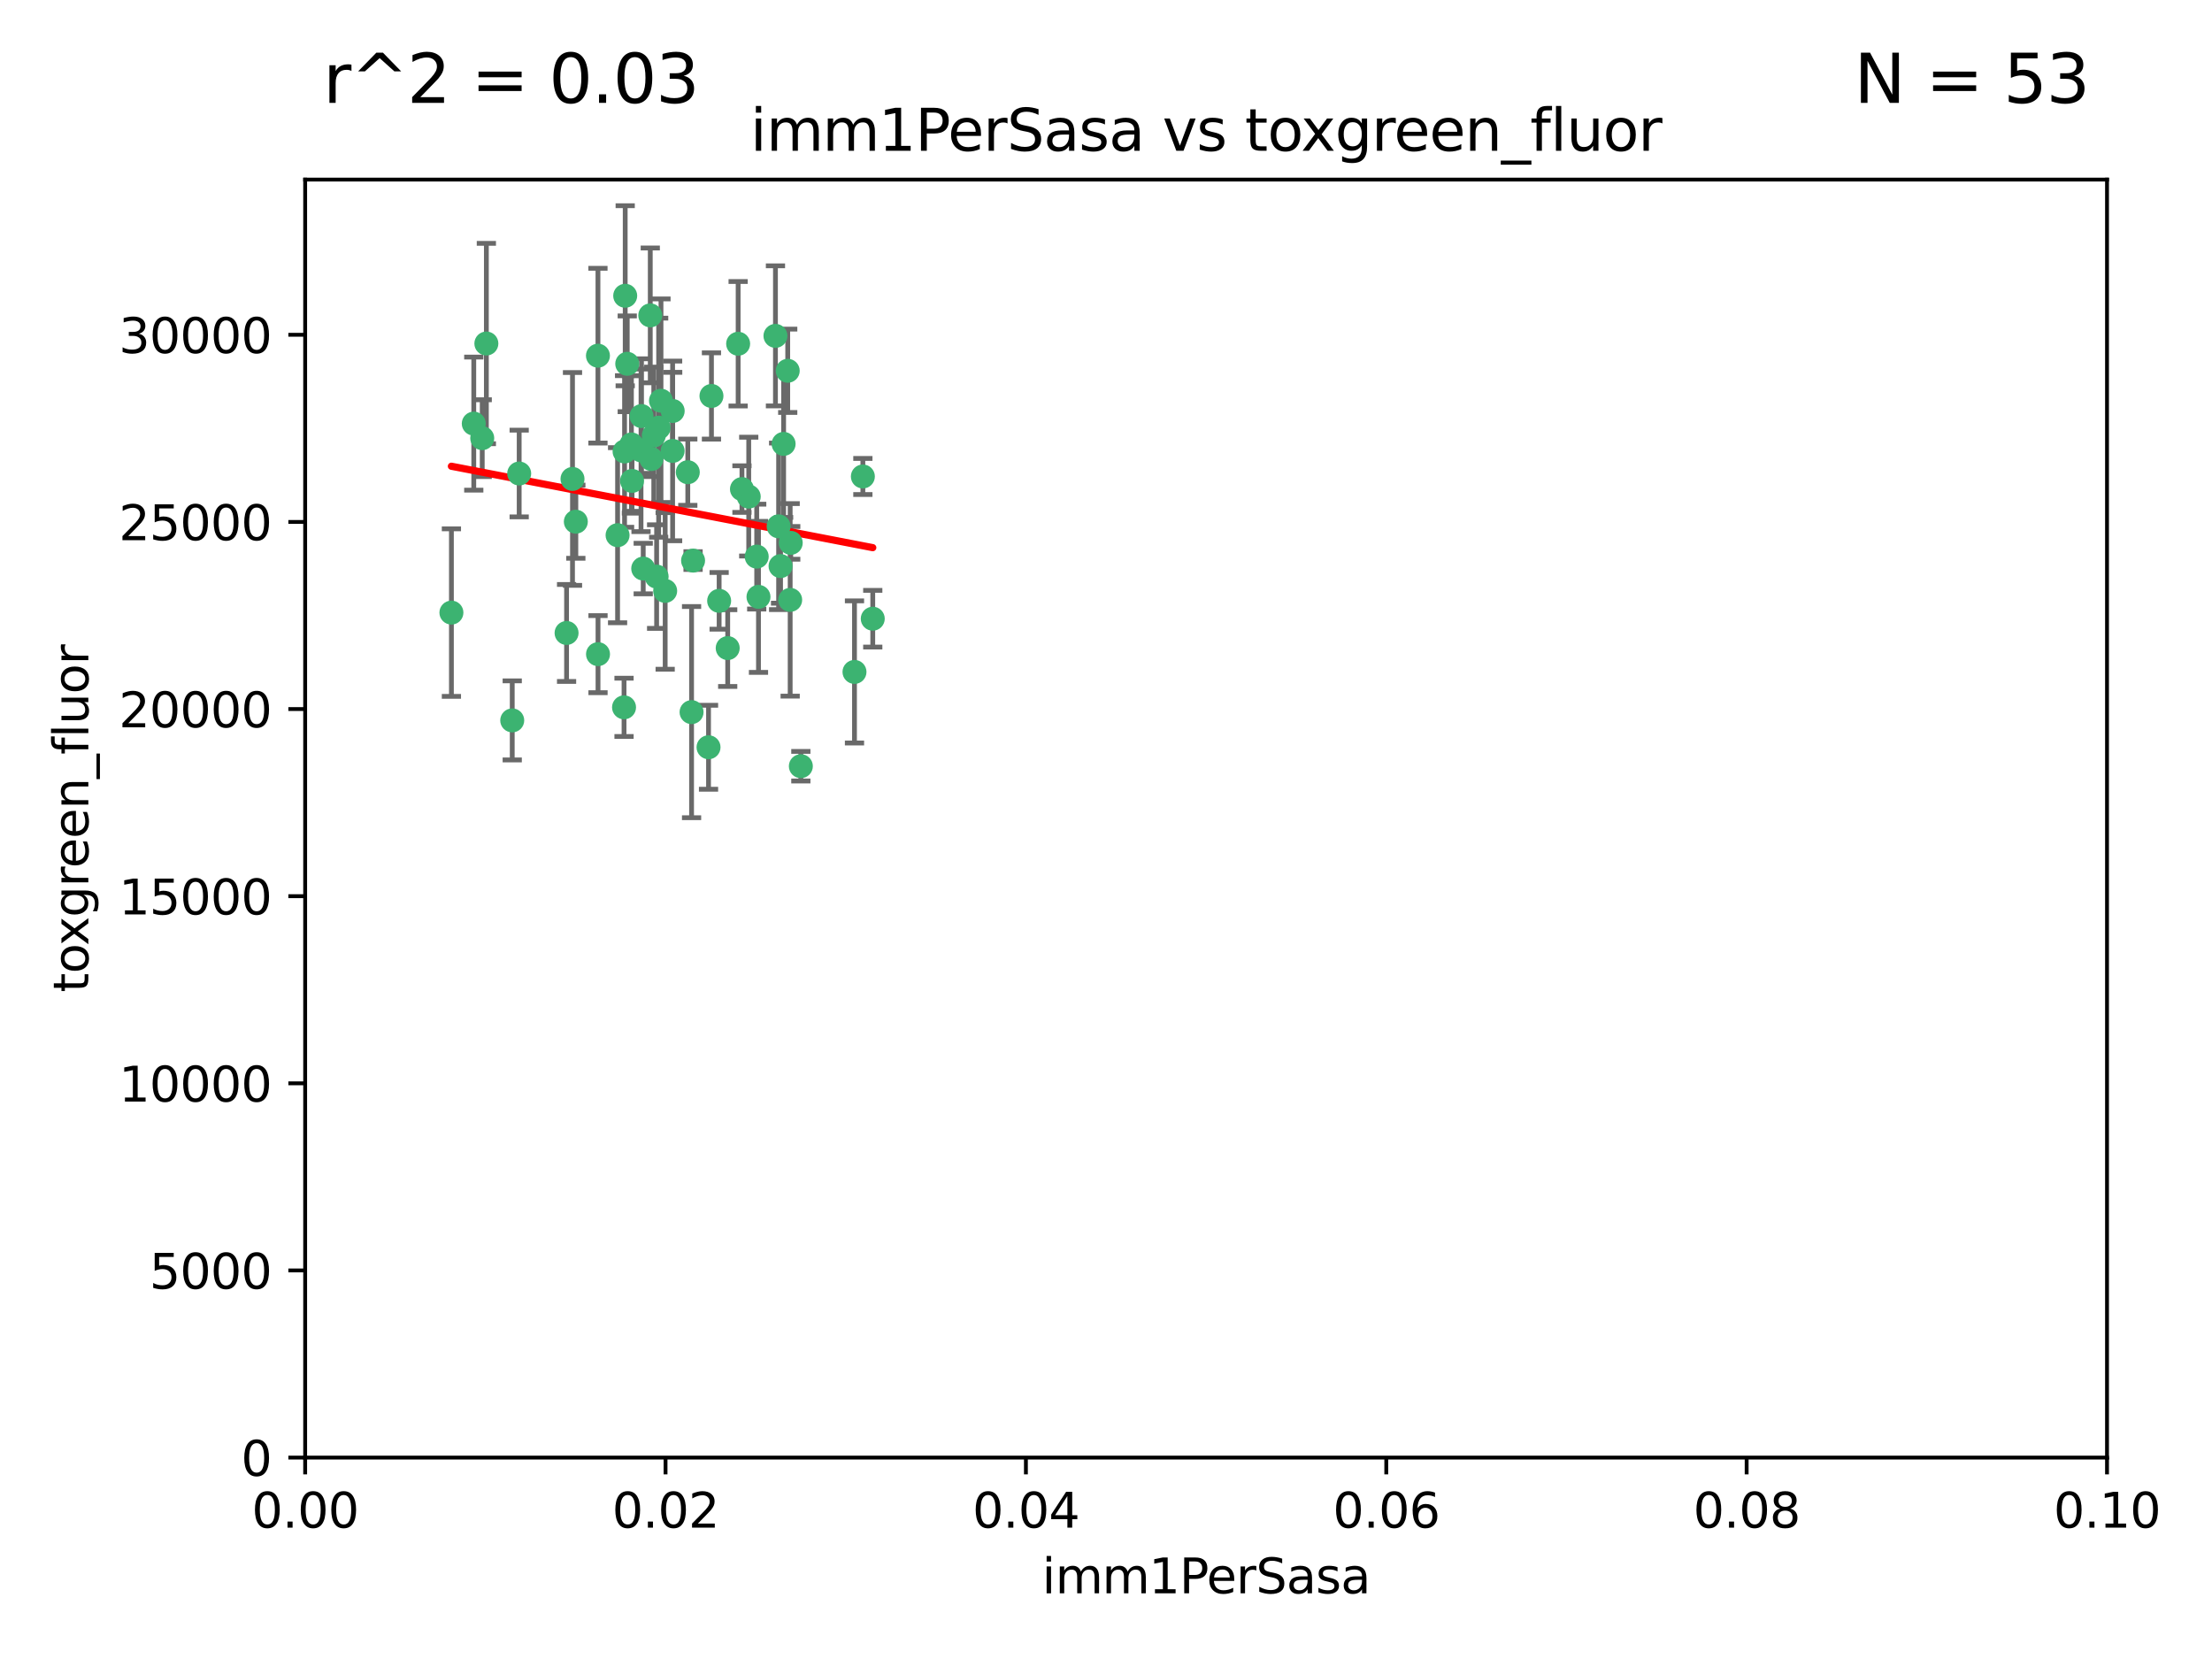 <?xml version="1.0" encoding="utf-8" standalone="no"?>
<!DOCTYPE svg PUBLIC "-//W3C//DTD SVG 1.1//EN"
  "http://www.w3.org/Graphics/SVG/1.1/DTD/svg11.dtd">
<svg xmlns:xlink="http://www.w3.org/1999/xlink" width="460.8pt" height="345.6pt" viewBox="0 0 460.8 345.6" xmlns="http://www.w3.org/2000/svg" version="1.1">
 <defs>
  <style type="text/css">*{stroke-linejoin: round; stroke-linecap: butt}</style>
 </defs>
 <g id="figure_1">
  <g id="patch_1">
   <path d="M 0 345.6 
L 460.8 345.6 
L 460.8 0 
L 0 0 
z
" style="fill: #ffffff"/>
  </g>
  <g id="axes_1">
   <g id="patch_2">
    <path d="M 63.571 303.64 
L 438.93 303.64 
L 438.93 37.411 
L 63.571 37.411 
z
" style="fill: #ffffff"/>
   </g>
   <g id="PathCollection_1">
    <defs>
     <path id="mfa2fec6654" d="M 0 1.118 
C 0.297 1.118 0.581 1 0.791 0.791 
C 1 0.581 1.118 0.297 1.118 0 
C 1.118 -0.297 1 -0.581 0.791 -0.791 
C 0.581 -1 0.297 -1.118 0 -1.118 
C -0.297 -1.118 -0.581 -1 -0.791 -0.791 
C -1 -0.581 -1.118 -0.297 -1.118 0 
C -1.118 0.297 -1 0.581 -0.791 0.791 
C -0.581 1 -0.297 1.118 0 1.118 
z
" style="stroke: #3cb371"/>
    </defs>
    <g clip-path="url(#p6f279fcb5f)">
     <use xlink:href="#mfa2fec6654" x="101.319" y="71.562" style="fill: #3cb371; stroke: #3cb371"/>
     <use xlink:href="#mfa2fec6654" x="108.155" y="98.642" style="fill: #3cb371; stroke: #3cb371"/>
     <use xlink:href="#mfa2fec6654" x="100.458" y="91.274" style="fill: #3cb371; stroke: #3cb371"/>
     <use xlink:href="#mfa2fec6654" x="98.695" y="88.246" style="fill: #3cb371; stroke: #3cb371"/>
     <use xlink:href="#mfa2fec6654" x="148.21" y="82.485" style="fill: #3cb371; stroke: #3cb371"/>
     <use xlink:href="#mfa2fec6654" x="137.211" y="89.097" style="fill: #3cb371; stroke: #3cb371"/>
     <use xlink:href="#mfa2fec6654" x="119.957" y="108.676" style="fill: #3cb371; stroke: #3cb371"/>
     <use xlink:href="#mfa2fec6654" x="130.666" y="75.786" style="fill: #3cb371; stroke: #3cb371"/>
     <use xlink:href="#mfa2fec6654" x="130.11" y="94.046" style="fill: #3cb371; stroke: #3cb371"/>
     <use xlink:href="#mfa2fec6654" x="164.607" y="124.965" style="fill: #3cb371; stroke: #3cb371"/>
     <use xlink:href="#mfa2fec6654" x="140.118" y="93.933" style="fill: #3cb371; stroke: #3cb371"/>
     <use xlink:href="#mfa2fec6654" x="157.637" y="115.953" style="fill: #3cb371; stroke: #3cb371"/>
     <use xlink:href="#mfa2fec6654" x="162.201" y="109.646" style="fill: #3cb371; stroke: #3cb371"/>
     <use xlink:href="#mfa2fec6654" x="155.975" y="103.453" style="fill: #3cb371; stroke: #3cb371"/>
     <use xlink:href="#mfa2fec6654" x="135.464" y="65.701" style="fill: #3cb371; stroke: #3cb371"/>
     <use xlink:href="#mfa2fec6654" x="138.568" y="123.098" style="fill: #3cb371; stroke: #3cb371"/>
     <use xlink:href="#mfa2fec6654" x="164.725" y="113.087" style="fill: #3cb371; stroke: #3cb371"/>
     <use xlink:href="#mfa2fec6654" x="124.564" y="74.096" style="fill: #3cb371; stroke: #3cb371"/>
     <use xlink:href="#mfa2fec6654" x="118.027" y="131.86" style="fill: #3cb371; stroke: #3cb371"/>
     <use xlink:href="#mfa2fec6654" x="133.537" y="93.812" style="fill: #3cb371; stroke: #3cb371"/>
     <use xlink:href="#mfa2fec6654" x="144.066" y="148.348" style="fill: #3cb371; stroke: #3cb371"/>
     <use xlink:href="#mfa2fec6654" x="136.786" y="120.112" style="fill: #3cb371; stroke: #3cb371"/>
     <use xlink:href="#mfa2fec6654" x="137.695" y="83.475" style="fill: #3cb371; stroke: #3cb371"/>
     <use xlink:href="#mfa2fec6654" x="128.653" y="111.491" style="fill: #3cb371; stroke: #3cb371"/>
     <use xlink:href="#mfa2fec6654" x="131.665" y="100.184" style="fill: #3cb371; stroke: #3cb371"/>
     <use xlink:href="#mfa2fec6654" x="135.696" y="95.627" style="fill: #3cb371; stroke: #3cb371"/>
     <use xlink:href="#mfa2fec6654" x="133.995" y="118.44" style="fill: #3cb371; stroke: #3cb371"/>
     <use xlink:href="#mfa2fec6654" x="144.38" y="116.779" style="fill: #3cb371; stroke: #3cb371"/>
     <use xlink:href="#mfa2fec6654" x="181.811" y="128.887" style="fill: #3cb371; stroke: #3cb371"/>
     <use xlink:href="#mfa2fec6654" x="106.707" y="150.071" style="fill: #3cb371; stroke: #3cb371"/>
     <use xlink:href="#mfa2fec6654" x="143.28" y="98.37" style="fill: #3cb371; stroke: #3cb371"/>
     <use xlink:href="#mfa2fec6654" x="131.536" y="92.588" style="fill: #3cb371; stroke: #3cb371"/>
     <use xlink:href="#mfa2fec6654" x="179.751" y="99.258" style="fill: #3cb371; stroke: #3cb371"/>
     <use xlink:href="#mfa2fec6654" x="136.196" y="90.728" style="fill: #3cb371; stroke: #3cb371"/>
     <use xlink:href="#mfa2fec6654" x="140.132" y="85.613" style="fill: #3cb371; stroke: #3cb371"/>
     <use xlink:href="#mfa2fec6654" x="154.563" y="101.886" style="fill: #3cb371; stroke: #3cb371"/>
     <use xlink:href="#mfa2fec6654" x="158.007" y="124.337" style="fill: #3cb371; stroke: #3cb371"/>
     <use xlink:href="#mfa2fec6654" x="153.769" y="71.61" style="fill: #3cb371; stroke: #3cb371"/>
     <use xlink:href="#mfa2fec6654" x="149.81" y="125.166" style="fill: #3cb371; stroke: #3cb371"/>
     <use xlink:href="#mfa2fec6654" x="151.594" y="135.009" style="fill: #3cb371; stroke: #3cb371"/>
     <use xlink:href="#mfa2fec6654" x="147.6" y="155.667" style="fill: #3cb371; stroke: #3cb371"/>
     <use xlink:href="#mfa2fec6654" x="178.006" y="139.974" style="fill: #3cb371; stroke: #3cb371"/>
     <use xlink:href="#mfa2fec6654" x="161.542" y="69.968" style="fill: #3cb371; stroke: #3cb371"/>
     <use xlink:href="#mfa2fec6654" x="133.632" y="86.674" style="fill: #3cb371; stroke: #3cb371"/>
     <use xlink:href="#mfa2fec6654" x="129.998" y="147.35" style="fill: #3cb371; stroke: #3cb371"/>
     <use xlink:href="#mfa2fec6654" x="130.241" y="61.614" style="fill: #3cb371; stroke: #3cb371"/>
     <use xlink:href="#mfa2fec6654" x="163.241" y="92.47" style="fill: #3cb371; stroke: #3cb371"/>
     <use xlink:href="#mfa2fec6654" x="119.263" y="99.771" style="fill: #3cb371; stroke: #3cb371"/>
     <use xlink:href="#mfa2fec6654" x="164.097" y="77.242" style="fill: #3cb371; stroke: #3cb371"/>
     <use xlink:href="#mfa2fec6654" x="166.831" y="159.611" style="fill: #3cb371; stroke: #3cb371"/>
     <use xlink:href="#mfa2fec6654" x="94.037" y="127.616" style="fill: #3cb371; stroke: #3cb371"/>
     <use xlink:href="#mfa2fec6654" x="124.578" y="136.272" style="fill: #3cb371; stroke: #3cb371"/>
     <use xlink:href="#mfa2fec6654" x="162.604" y="117.924" style="fill: #3cb371; stroke: #3cb371"/>
    </g>
   </g>
   <g id="matplotlib.axis_1">
    <g id="xtick_1">
     <g id="line2d_1">
      <defs>
       <path id="m2159641490" d="M 0 0 
L 0 3.5 
" style="stroke: #000000; stroke-width: 0.8"/>
      </defs>
      <g>
       <use xlink:href="#m2159641490" x="63.571" y="303.64" style="stroke: #000000; stroke-width: 0.8"/>
      </g>
     </g>
     <g id="text_1">
      <!-- 0.00 -->
      <g transform="translate(52.438 318.238)scale(0.1 -0.1)">
       <defs>
        <path id="DejaVuSans-30" d="M 2034 4250 
Q 1547 4250 1301 3770 
Q 1056 3291 1056 2328 
Q 1056 1369 1301 889 
Q 1547 409 2034 409 
Q 2525 409 2770 889 
Q 3016 1369 3016 2328 
Q 3016 3291 2770 3770 
Q 2525 4250 2034 4250 
z
M 2034 4750 
Q 2819 4750 3233 4129 
Q 3647 3509 3647 2328 
Q 3647 1150 3233 529 
Q 2819 -91 2034 -91 
Q 1250 -91 836 529 
Q 422 1150 422 2328 
Q 422 3509 836 4129 
Q 1250 4750 2034 4750 
z
" transform="scale(0.016)"/>
        <path id="DejaVuSans-2e" d="M 684 794 
L 1344 794 
L 1344 0 
L 684 0 
L 684 794 
z
" transform="scale(0.016)"/>
       </defs>
       <use xlink:href="#DejaVuSans-30"/>
       <use xlink:href="#DejaVuSans-2e" x="63.623"/>
       <use xlink:href="#DejaVuSans-30" x="95.41"/>
       <use xlink:href="#DejaVuSans-30" x="159.033"/>
      </g>
     </g>
    </g>
    <g id="xtick_2">
     <g id="line2d_2">
      <g>
       <use xlink:href="#m2159641490" x="138.643" y="303.64" style="stroke: #000000; stroke-width: 0.8"/>
      </g>
     </g>
     <g id="text_2">
      <!-- 0.02 -->
      <g transform="translate(127.51 318.238)scale(0.1 -0.1)">
       <defs>
        <path id="DejaVuSans-32" d="M 1228 531 
L 3431 531 
L 3431 0 
L 469 0 
L 469 531 
Q 828 903 1448 1529 
Q 2069 2156 2228 2338 
Q 2531 2678 2651 2914 
Q 2772 3150 2772 3378 
Q 2772 3750 2511 3984 
Q 2250 4219 1831 4219 
Q 1534 4219 1204 4116 
Q 875 4013 500 3803 
L 500 4441 
Q 881 4594 1212 4672 
Q 1544 4750 1819 4750 
Q 2544 4750 2975 4387 
Q 3406 4025 3406 3419 
Q 3406 3131 3298 2873 
Q 3191 2616 2906 2266 
Q 2828 2175 2409 1742 
Q 1991 1309 1228 531 
z
" transform="scale(0.016)"/>
       </defs>
       <use xlink:href="#DejaVuSans-30"/>
       <use xlink:href="#DejaVuSans-2e" x="63.623"/>
       <use xlink:href="#DejaVuSans-30" x="95.41"/>
       <use xlink:href="#DejaVuSans-32" x="159.033"/>
      </g>
     </g>
    </g>
    <g id="xtick_3">
     <g id="line2d_3">
      <g>
       <use xlink:href="#m2159641490" x="213.715" y="303.64" style="stroke: #000000; stroke-width: 0.8"/>
      </g>
     </g>
     <g id="text_3">
      <!-- 0.04 -->
      <g transform="translate(202.582 318.238)scale(0.1 -0.1)">
       <defs>
        <path id="DejaVuSans-34" d="M 2419 4116 
L 825 1625 
L 2419 1625 
L 2419 4116 
z
M 2253 4666 
L 3047 4666 
L 3047 1625 
L 3713 1625 
L 3713 1100 
L 3047 1100 
L 3047 0 
L 2419 0 
L 2419 1100 
L 313 1100 
L 313 1709 
L 2253 4666 
z
" transform="scale(0.016)"/>
       </defs>
       <use xlink:href="#DejaVuSans-30"/>
       <use xlink:href="#DejaVuSans-2e" x="63.623"/>
       <use xlink:href="#DejaVuSans-30" x="95.41"/>
       <use xlink:href="#DejaVuSans-34" x="159.033"/>
      </g>
     </g>
    </g>
    <g id="xtick_4">
     <g id="line2d_4">
      <g>
       <use xlink:href="#m2159641490" x="288.786" y="303.64" style="stroke: #000000; stroke-width: 0.8"/>
      </g>
     </g>
     <g id="text_4">
      <!-- 0.06 -->
      <g transform="translate(277.654 318.238)scale(0.1 -0.1)">
       <defs>
        <path id="DejaVuSans-36" d="M 2113 2584 
Q 1688 2584 1439 2293 
Q 1191 2003 1191 1497 
Q 1191 994 1439 701 
Q 1688 409 2113 409 
Q 2538 409 2786 701 
Q 3034 994 3034 1497 
Q 3034 2003 2786 2293 
Q 2538 2584 2113 2584 
z
M 3366 4563 
L 3366 3988 
Q 3128 4100 2886 4159 
Q 2644 4219 2406 4219 
Q 1781 4219 1451 3797 
Q 1122 3375 1075 2522 
Q 1259 2794 1537 2939 
Q 1816 3084 2150 3084 
Q 2853 3084 3261 2657 
Q 3669 2231 3669 1497 
Q 3669 778 3244 343 
Q 2819 -91 2113 -91 
Q 1303 -91 875 529 
Q 447 1150 447 2328 
Q 447 3434 972 4092 
Q 1497 4750 2381 4750 
Q 2619 4750 2861 4703 
Q 3103 4656 3366 4563 
z
" transform="scale(0.016)"/>
       </defs>
       <use xlink:href="#DejaVuSans-30"/>
       <use xlink:href="#DejaVuSans-2e" x="63.623"/>
       <use xlink:href="#DejaVuSans-30" x="95.41"/>
       <use xlink:href="#DejaVuSans-36" x="159.033"/>
      </g>
     </g>
    </g>
    <g id="xtick_5">
     <g id="line2d_5">
      <g>
       <use xlink:href="#m2159641490" x="363.858" y="303.64" style="stroke: #000000; stroke-width: 0.8"/>
      </g>
     </g>
     <g id="text_5">
      <!-- 0.08 -->
      <g transform="translate(352.725 318.238)scale(0.1 -0.1)">
       <defs>
        <path id="DejaVuSans-38" d="M 2034 2216 
Q 1584 2216 1326 1975 
Q 1069 1734 1069 1313 
Q 1069 891 1326 650 
Q 1584 409 2034 409 
Q 2484 409 2743 651 
Q 3003 894 3003 1313 
Q 3003 1734 2745 1975 
Q 2488 2216 2034 2216 
z
M 1403 2484 
Q 997 2584 770 2862 
Q 544 3141 544 3541 
Q 544 4100 942 4425 
Q 1341 4750 2034 4750 
Q 2731 4750 3128 4425 
Q 3525 4100 3525 3541 
Q 3525 3141 3298 2862 
Q 3072 2584 2669 2484 
Q 3125 2378 3379 2068 
Q 3634 1759 3634 1313 
Q 3634 634 3220 271 
Q 2806 -91 2034 -91 
Q 1263 -91 848 271 
Q 434 634 434 1313 
Q 434 1759 690 2068 
Q 947 2378 1403 2484 
z
M 1172 3481 
Q 1172 3119 1398 2916 
Q 1625 2713 2034 2713 
Q 2441 2713 2670 2916 
Q 2900 3119 2900 3481 
Q 2900 3844 2670 4047 
Q 2441 4250 2034 4250 
Q 1625 4250 1398 4047 
Q 1172 3844 1172 3481 
z
" transform="scale(0.016)"/>
       </defs>
       <use xlink:href="#DejaVuSans-30"/>
       <use xlink:href="#DejaVuSans-2e" x="63.623"/>
       <use xlink:href="#DejaVuSans-30" x="95.41"/>
       <use xlink:href="#DejaVuSans-38" x="159.033"/>
      </g>
     </g>
    </g>
    <g id="xtick_6">
     <g id="line2d_6">
      <g>
       <use xlink:href="#m2159641490" x="438.93" y="303.64" style="stroke: #000000; stroke-width: 0.8"/>
      </g>
     </g>
     <g id="text_6">
      <!-- 0.10 -->
      <g transform="translate(427.797 318.238)scale(0.1 -0.1)">
       <defs>
        <path id="DejaVuSans-31" d="M 794 531 
L 1825 531 
L 1825 4091 
L 703 3866 
L 703 4441 
L 1819 4666 
L 2450 4666 
L 2450 531 
L 3481 531 
L 3481 0 
L 794 0 
L 794 531 
z
" transform="scale(0.016)"/>
       </defs>
       <use xlink:href="#DejaVuSans-30"/>
       <use xlink:href="#DejaVuSans-2e" x="63.623"/>
       <use xlink:href="#DejaVuSans-31" x="95.41"/>
       <use xlink:href="#DejaVuSans-30" x="159.033"/>
      </g>
     </g>
    </g>
    <g id="text_7">
     <!-- imm1PerSasa -->
     <g transform="translate(217.067 331.917)scale(0.1 -0.1)">
      <defs>
       <path id="DejaVuSans-69" d="M 603 3500 
L 1178 3500 
L 1178 0 
L 603 0 
L 603 3500 
z
M 603 4863 
L 1178 4863 
L 1178 4134 
L 603 4134 
L 603 4863 
z
" transform="scale(0.016)"/>
       <path id="DejaVuSans-6d" d="M 3328 2828 
Q 3544 3216 3844 3400 
Q 4144 3584 4550 3584 
Q 5097 3584 5394 3201 
Q 5691 2819 5691 2113 
L 5691 0 
L 5113 0 
L 5113 2094 
Q 5113 2597 4934 2840 
Q 4756 3084 4391 3084 
Q 3944 3084 3684 2787 
Q 3425 2491 3425 1978 
L 3425 0 
L 2847 0 
L 2847 2094 
Q 2847 2600 2669 2842 
Q 2491 3084 2119 3084 
Q 1678 3084 1418 2786 
Q 1159 2488 1159 1978 
L 1159 0 
L 581 0 
L 581 3500 
L 1159 3500 
L 1159 2956 
Q 1356 3278 1631 3431 
Q 1906 3584 2284 3584 
Q 2666 3584 2933 3390 
Q 3200 3197 3328 2828 
z
" transform="scale(0.016)"/>
       <path id="DejaVuSans-50" d="M 1259 4147 
L 1259 2394 
L 2053 2394 
Q 2494 2394 2734 2622 
Q 2975 2850 2975 3272 
Q 2975 3691 2734 3919 
Q 2494 4147 2053 4147 
L 1259 4147 
z
M 628 4666 
L 2053 4666 
Q 2838 4666 3239 4311 
Q 3641 3956 3641 3272 
Q 3641 2581 3239 2228 
Q 2838 1875 2053 1875 
L 1259 1875 
L 1259 0 
L 628 0 
L 628 4666 
z
" transform="scale(0.016)"/>
       <path id="DejaVuSans-65" d="M 3597 1894 
L 3597 1613 
L 953 1613 
Q 991 1019 1311 708 
Q 1631 397 2203 397 
Q 2534 397 2845 478 
Q 3156 559 3463 722 
L 3463 178 
Q 3153 47 2828 -22 
Q 2503 -91 2169 -91 
Q 1331 -91 842 396 
Q 353 884 353 1716 
Q 353 2575 817 3079 
Q 1281 3584 2069 3584 
Q 2775 3584 3186 3129 
Q 3597 2675 3597 1894 
z
M 3022 2063 
Q 3016 2534 2758 2815 
Q 2500 3097 2075 3097 
Q 1594 3097 1305 2825 
Q 1016 2553 972 2059 
L 3022 2063 
z
" transform="scale(0.016)"/>
       <path id="DejaVuSans-72" d="M 2631 2963 
Q 2534 3019 2420 3045 
Q 2306 3072 2169 3072 
Q 1681 3072 1420 2755 
Q 1159 2438 1159 1844 
L 1159 0 
L 581 0 
L 581 3500 
L 1159 3500 
L 1159 2956 
Q 1341 3275 1631 3429 
Q 1922 3584 2338 3584 
Q 2397 3584 2469 3576 
Q 2541 3569 2628 3553 
L 2631 2963 
z
" transform="scale(0.016)"/>
       <path id="DejaVuSans-53" d="M 3425 4513 
L 3425 3897 
Q 3066 4069 2747 4153 
Q 2428 4238 2131 4238 
Q 1616 4238 1336 4038 
Q 1056 3838 1056 3469 
Q 1056 3159 1242 3001 
Q 1428 2844 1947 2747 
L 2328 2669 
Q 3034 2534 3370 2195 
Q 3706 1856 3706 1288 
Q 3706 609 3251 259 
Q 2797 -91 1919 -91 
Q 1588 -91 1214 -16 
Q 841 59 441 206 
L 441 856 
Q 825 641 1194 531 
Q 1563 422 1919 422 
Q 2459 422 2753 634 
Q 3047 847 3047 1241 
Q 3047 1584 2836 1778 
Q 2625 1972 2144 2069 
L 1759 2144 
Q 1053 2284 737 2584 
Q 422 2884 422 3419 
Q 422 4038 858 4394 
Q 1294 4750 2059 4750 
Q 2388 4750 2728 4690 
Q 3069 4631 3425 4513 
z
" transform="scale(0.016)"/>
       <path id="DejaVuSans-61" d="M 2194 1759 
Q 1497 1759 1228 1600 
Q 959 1441 959 1056 
Q 959 750 1161 570 
Q 1363 391 1709 391 
Q 2188 391 2477 730 
Q 2766 1069 2766 1631 
L 2766 1759 
L 2194 1759 
z
M 3341 1997 
L 3341 0 
L 2766 0 
L 2766 531 
Q 2569 213 2275 61 
Q 1981 -91 1556 -91 
Q 1019 -91 701 211 
Q 384 513 384 1019 
Q 384 1609 779 1909 
Q 1175 2209 1959 2209 
L 2766 2209 
L 2766 2266 
Q 2766 2663 2505 2880 
Q 2244 3097 1772 3097 
Q 1472 3097 1187 3025 
Q 903 2953 641 2809 
L 641 3341 
Q 956 3463 1253 3523 
Q 1550 3584 1831 3584 
Q 2591 3584 2966 3190 
Q 3341 2797 3341 1997 
z
" transform="scale(0.016)"/>
       <path id="DejaVuSans-73" d="M 2834 3397 
L 2834 2853 
Q 2591 2978 2328 3040 
Q 2066 3103 1784 3103 
Q 1356 3103 1142 2972 
Q 928 2841 928 2578 
Q 928 2378 1081 2264 
Q 1234 2150 1697 2047 
L 1894 2003 
Q 2506 1872 2764 1633 
Q 3022 1394 3022 966 
Q 3022 478 2636 193 
Q 2250 -91 1575 -91 
Q 1294 -91 989 -36 
Q 684 19 347 128 
L 347 722 
Q 666 556 975 473 
Q 1284 391 1588 391 
Q 1994 391 2212 530 
Q 2431 669 2431 922 
Q 2431 1156 2273 1281 
Q 2116 1406 1581 1522 
L 1381 1569 
Q 847 1681 609 1914 
Q 372 2147 372 2553 
Q 372 3047 722 3315 
Q 1072 3584 1716 3584 
Q 2034 3584 2315 3537 
Q 2597 3491 2834 3397 
z
" transform="scale(0.016)"/>
      </defs>
      <use xlink:href="#DejaVuSans-69"/>
      <use xlink:href="#DejaVuSans-6d" x="27.783"/>
      <use xlink:href="#DejaVuSans-6d" x="125.195"/>
      <use xlink:href="#DejaVuSans-31" x="222.607"/>
      <use xlink:href="#DejaVuSans-50" x="286.23"/>
      <use xlink:href="#DejaVuSans-65" x="342.908"/>
      <use xlink:href="#DejaVuSans-72" x="404.432"/>
      <use xlink:href="#DejaVuSans-53" x="445.545"/>
      <use xlink:href="#DejaVuSans-61" x="509.021"/>
      <use xlink:href="#DejaVuSans-73" x="570.301"/>
      <use xlink:href="#DejaVuSans-61" x="622.4"/>
     </g>
    </g>
   </g>
   <g id="matplotlib.axis_2">
    <g id="ytick_1">
     <g id="line2d_7">
      <defs>
       <path id="m2f0221d637" d="M 0 0 
L -3.5 0 
" style="stroke: #000000; stroke-width: 0.8"/>
      </defs>
      <g>
       <use xlink:href="#m2f0221d637" x="63.571" y="303.64" style="stroke: #000000; stroke-width: 0.8"/>
      </g>
     </g>
     <g id="text_8">
      <!-- 0 -->
      <g transform="translate(50.209 307.439)scale(0.1 -0.1)">
       <use xlink:href="#DejaVuSans-30"/>
      </g>
     </g>
    </g>
    <g id="ytick_2">
     <g id="line2d_8">
      <g>
       <use xlink:href="#m2f0221d637" x="63.571" y="264.657" style="stroke: #000000; stroke-width: 0.8"/>
      </g>
     </g>
     <g id="text_9">
      <!-- 5000 -->
      <g transform="translate(31.121 268.457)scale(0.1 -0.1)">
       <defs>
        <path id="DejaVuSans-35" d="M 691 4666 
L 3169 4666 
L 3169 4134 
L 1269 4134 
L 1269 2991 
Q 1406 3038 1543 3061 
Q 1681 3084 1819 3084 
Q 2600 3084 3056 2656 
Q 3513 2228 3513 1497 
Q 3513 744 3044 326 
Q 2575 -91 1722 -91 
Q 1428 -91 1123 -41 
Q 819 9 494 109 
L 494 744 
Q 775 591 1075 516 
Q 1375 441 1709 441 
Q 2250 441 2565 725 
Q 2881 1009 2881 1497 
Q 2881 1984 2565 2268 
Q 2250 2553 1709 2553 
Q 1456 2553 1204 2497 
Q 953 2441 691 2322 
L 691 4666 
z
" transform="scale(0.016)"/>
       </defs>
       <use xlink:href="#DejaVuSans-35"/>
       <use xlink:href="#DejaVuSans-30" x="63.623"/>
       <use xlink:href="#DejaVuSans-30" x="127.246"/>
       <use xlink:href="#DejaVuSans-30" x="190.869"/>
      </g>
     </g>
    </g>
    <g id="ytick_3">
     <g id="line2d_9">
      <g>
       <use xlink:href="#m2f0221d637" x="63.571" y="225.675" style="stroke: #000000; stroke-width: 0.8"/>
      </g>
     </g>
     <g id="text_10">
      <!-- 10000 -->
      <g transform="translate(24.759 229.474)scale(0.1 -0.1)">
       <use xlink:href="#DejaVuSans-31"/>
       <use xlink:href="#DejaVuSans-30" x="63.623"/>
       <use xlink:href="#DejaVuSans-30" x="127.246"/>
       <use xlink:href="#DejaVuSans-30" x="190.869"/>
       <use xlink:href="#DejaVuSans-30" x="254.492"/>
      </g>
     </g>
    </g>
    <g id="ytick_4">
     <g id="line2d_10">
      <g>
       <use xlink:href="#m2f0221d637" x="63.571" y="186.692" style="stroke: #000000; stroke-width: 0.8"/>
      </g>
     </g>
     <g id="text_11">
      <!-- 15000 -->
      <g transform="translate(24.759 190.492)scale(0.1 -0.1)">
       <use xlink:href="#DejaVuSans-31"/>
       <use xlink:href="#DejaVuSans-35" x="63.623"/>
       <use xlink:href="#DejaVuSans-30" x="127.246"/>
       <use xlink:href="#DejaVuSans-30" x="190.869"/>
       <use xlink:href="#DejaVuSans-30" x="254.492"/>
      </g>
     </g>
    </g>
    <g id="ytick_5">
     <g id="line2d_11">
      <g>
       <use xlink:href="#m2f0221d637" x="63.571" y="147.71" style="stroke: #000000; stroke-width: 0.8"/>
      </g>
     </g>
     <g id="text_12">
      <!-- 20000 -->
      <g transform="translate(24.759 151.509)scale(0.1 -0.1)">
       <use xlink:href="#DejaVuSans-32"/>
       <use xlink:href="#DejaVuSans-30" x="63.623"/>
       <use xlink:href="#DejaVuSans-30" x="127.246"/>
       <use xlink:href="#DejaVuSans-30" x="190.869"/>
       <use xlink:href="#DejaVuSans-30" x="254.492"/>
      </g>
     </g>
    </g>
    <g id="ytick_6">
     <g id="line2d_12">
      <g>
       <use xlink:href="#m2f0221d637" x="63.571" y="108.727" style="stroke: #000000; stroke-width: 0.8"/>
      </g>
     </g>
     <g id="text_13">
      <!-- 25000 -->
      <g transform="translate(24.759 112.527)scale(0.1 -0.1)">
       <use xlink:href="#DejaVuSans-32"/>
       <use xlink:href="#DejaVuSans-35" x="63.623"/>
       <use xlink:href="#DejaVuSans-30" x="127.246"/>
       <use xlink:href="#DejaVuSans-30" x="190.869"/>
       <use xlink:href="#DejaVuSans-30" x="254.492"/>
      </g>
     </g>
    </g>
    <g id="ytick_7">
     <g id="line2d_13">
      <g>
       <use xlink:href="#m2f0221d637" x="63.571" y="69.745" style="stroke: #000000; stroke-width: 0.8"/>
      </g>
     </g>
     <g id="text_14">
      <!-- 30000 -->
      <g transform="translate(24.759 73.544)scale(0.1 -0.1)">
       <defs>
        <path id="DejaVuSans-33" d="M 2597 2516 
Q 3050 2419 3304 2112 
Q 3559 1806 3559 1356 
Q 3559 666 3084 287 
Q 2609 -91 1734 -91 
Q 1441 -91 1130 -33 
Q 819 25 488 141 
L 488 750 
Q 750 597 1062 519 
Q 1375 441 1716 441 
Q 2309 441 2620 675 
Q 2931 909 2931 1356 
Q 2931 1769 2642 2001 
Q 2353 2234 1838 2234 
L 1294 2234 
L 1294 2753 
L 1863 2753 
Q 2328 2753 2575 2939 
Q 2822 3125 2822 3475 
Q 2822 3834 2567 4026 
Q 2313 4219 1838 4219 
Q 1578 4219 1281 4162 
Q 984 4106 628 3988 
L 628 4550 
Q 988 4650 1302 4700 
Q 1616 4750 1894 4750 
Q 2613 4750 3031 4423 
Q 3450 4097 3450 3541 
Q 3450 3153 3228 2886 
Q 3006 2619 2597 2516 
z
" transform="scale(0.016)"/>
       </defs>
       <use xlink:href="#DejaVuSans-33"/>
       <use xlink:href="#DejaVuSans-30" x="63.623"/>
       <use xlink:href="#DejaVuSans-30" x="127.246"/>
       <use xlink:href="#DejaVuSans-30" x="190.869"/>
       <use xlink:href="#DejaVuSans-30" x="254.492"/>
      </g>
     </g>
    </g>
    <g id="text_15">
     <!-- toxgreen_fluor -->
     <g transform="translate(18.401 206.72)rotate(-90)scale(0.1 -0.1)">
      <defs>
       <path id="DejaVuSans-74" d="M 1172 4494 
L 1172 3500 
L 2356 3500 
L 2356 3053 
L 1172 3053 
L 1172 1153 
Q 1172 725 1289 603 
Q 1406 481 1766 481 
L 2356 481 
L 2356 0 
L 1766 0 
Q 1100 0 847 248 
Q 594 497 594 1153 
L 594 3053 
L 172 3053 
L 172 3500 
L 594 3500 
L 594 4494 
L 1172 4494 
z
" transform="scale(0.016)"/>
       <path id="DejaVuSans-6f" d="M 1959 3097 
Q 1497 3097 1228 2736 
Q 959 2375 959 1747 
Q 959 1119 1226 758 
Q 1494 397 1959 397 
Q 2419 397 2687 759 
Q 2956 1122 2956 1747 
Q 2956 2369 2687 2733 
Q 2419 3097 1959 3097 
z
M 1959 3584 
Q 2709 3584 3137 3096 
Q 3566 2609 3566 1747 
Q 3566 888 3137 398 
Q 2709 -91 1959 -91 
Q 1206 -91 779 398 
Q 353 888 353 1747 
Q 353 2609 779 3096 
Q 1206 3584 1959 3584 
z
" transform="scale(0.016)"/>
       <path id="DejaVuSans-78" d="M 3513 3500 
L 2247 1797 
L 3578 0 
L 2900 0 
L 1881 1375 
L 863 0 
L 184 0 
L 1544 1831 
L 300 3500 
L 978 3500 
L 1906 2253 
L 2834 3500 
L 3513 3500 
z
" transform="scale(0.016)"/>
       <path id="DejaVuSans-67" d="M 2906 1791 
Q 2906 2416 2648 2759 
Q 2391 3103 1925 3103 
Q 1463 3103 1205 2759 
Q 947 2416 947 1791 
Q 947 1169 1205 825 
Q 1463 481 1925 481 
Q 2391 481 2648 825 
Q 2906 1169 2906 1791 
z
M 3481 434 
Q 3481 -459 3084 -895 
Q 2688 -1331 1869 -1331 
Q 1566 -1331 1297 -1286 
Q 1028 -1241 775 -1147 
L 775 -588 
Q 1028 -725 1275 -790 
Q 1522 -856 1778 -856 
Q 2344 -856 2625 -561 
Q 2906 -266 2906 331 
L 2906 616 
Q 2728 306 2450 153 
Q 2172 0 1784 0 
Q 1141 0 747 490 
Q 353 981 353 1791 
Q 353 2603 747 3093 
Q 1141 3584 1784 3584 
Q 2172 3584 2450 3431 
Q 2728 3278 2906 2969 
L 2906 3500 
L 3481 3500 
L 3481 434 
z
" transform="scale(0.016)"/>
       <path id="DejaVuSans-6e" d="M 3513 2113 
L 3513 0 
L 2938 0 
L 2938 2094 
Q 2938 2591 2744 2837 
Q 2550 3084 2163 3084 
Q 1697 3084 1428 2787 
Q 1159 2491 1159 1978 
L 1159 0 
L 581 0 
L 581 3500 
L 1159 3500 
L 1159 2956 
Q 1366 3272 1645 3428 
Q 1925 3584 2291 3584 
Q 2894 3584 3203 3211 
Q 3513 2838 3513 2113 
z
" transform="scale(0.016)"/>
       <path id="DejaVuSans-5f" d="M 3263 -1063 
L 3263 -1509 
L -63 -1509 
L -63 -1063 
L 3263 -1063 
z
" transform="scale(0.016)"/>
       <path id="DejaVuSans-66" d="M 2375 4863 
L 2375 4384 
L 1825 4384 
Q 1516 4384 1395 4259 
Q 1275 4134 1275 3809 
L 1275 3500 
L 2222 3500 
L 2222 3053 
L 1275 3053 
L 1275 0 
L 697 0 
L 697 3053 
L 147 3053 
L 147 3500 
L 697 3500 
L 697 3744 
Q 697 4328 969 4595 
Q 1241 4863 1831 4863 
L 2375 4863 
z
" transform="scale(0.016)"/>
       <path id="DejaVuSans-6c" d="M 603 4863 
L 1178 4863 
L 1178 0 
L 603 0 
L 603 4863 
z
" transform="scale(0.016)"/>
       <path id="DejaVuSans-75" d="M 544 1381 
L 544 3500 
L 1119 3500 
L 1119 1403 
Q 1119 906 1312 657 
Q 1506 409 1894 409 
Q 2359 409 2629 706 
Q 2900 1003 2900 1516 
L 2900 3500 
L 3475 3500 
L 3475 0 
L 2900 0 
L 2900 538 
Q 2691 219 2414 64 
Q 2138 -91 1772 -91 
Q 1169 -91 856 284 
Q 544 659 544 1381 
z
M 1991 3584 
L 1991 3584 
z
" transform="scale(0.016)"/>
      </defs>
      <use xlink:href="#DejaVuSans-74"/>
      <use xlink:href="#DejaVuSans-6f" x="39.209"/>
      <use xlink:href="#DejaVuSans-78" x="97.266"/>
      <use xlink:href="#DejaVuSans-67" x="156.445"/>
      <use xlink:href="#DejaVuSans-72" x="219.922"/>
      <use xlink:href="#DejaVuSans-65" x="258.785"/>
      <use xlink:href="#DejaVuSans-65" x="320.309"/>
      <use xlink:href="#DejaVuSans-6e" x="381.832"/>
      <use xlink:href="#DejaVuSans-5f" x="445.211"/>
      <use xlink:href="#DejaVuSans-66" x="495.211"/>
      <use xlink:href="#DejaVuSans-6c" x="530.416"/>
      <use xlink:href="#DejaVuSans-75" x="558.199"/>
      <use xlink:href="#DejaVuSans-6f" x="621.578"/>
      <use xlink:href="#DejaVuSans-72" x="682.76"/>
     </g>
    </g>
   </g>
   <g id="LineCollection_1">
    <path d="M 101.319 92.434 
L 101.319 50.691 
" clip-path="url(#p6f279fcb5f)" style="fill: none; stroke: #696969"/>
    <path d="M 108.155 107.67 
L 108.155 89.613 
" clip-path="url(#p6f279fcb5f)" style="fill: none; stroke: #696969"/>
    <path d="M 100.458 99.274 
L 100.458 83.274 
" clip-path="url(#p6f279fcb5f)" style="fill: none; stroke: #696969"/>
    <path d="M 98.695 102.106 
L 98.695 74.386 
" clip-path="url(#p6f279fcb5f)" style="fill: none; stroke: #696969"/>
    <path d="M 148.21 91.472 
L 148.21 73.498 
" clip-path="url(#p6f279fcb5f)" style="fill: none; stroke: #696969"/>
    <path d="M 137.211 111.917 
L 137.211 66.277 
" clip-path="url(#p6f279fcb5f)" style="fill: none; stroke: #696969"/>
    <path d="M 119.957 116.296 
L 119.957 101.057 
" clip-path="url(#p6f279fcb5f)" style="fill: none; stroke: #696969"/>
    <path d="M 130.666 85.756 
L 130.666 65.815 
" clip-path="url(#p6f279fcb5f)" style="fill: none; stroke: #696969"/>
    <path d="M 130.11 109.836 
L 130.11 78.257 
" clip-path="url(#p6f279fcb5f)" style="fill: none; stroke: #696969"/>
    <path d="M 164.607 145.018 
L 164.607 104.912 
" clip-path="url(#p6f279fcb5f)" style="fill: none; stroke: #696969"/>
    <path d="M 140.118 112.649 
L 140.118 75.218 
" clip-path="url(#p6f279fcb5f)" style="fill: none; stroke: #696969"/>
    <path d="M 157.637 126.872 
L 157.637 105.035 
" clip-path="url(#p6f279fcb5f)" style="fill: none; stroke: #696969"/>
    <path d="M 162.201 126.988 
L 162.201 92.305 
" clip-path="url(#p6f279fcb5f)" style="fill: none; stroke: #696969"/>
    <path d="M 155.975 115.826 
L 155.975 91.08 
" clip-path="url(#p6f279fcb5f)" style="fill: none; stroke: #696969"/>
    <path d="M 135.464 79.742 
L 135.464 51.66 
" clip-path="url(#p6f279fcb5f)" style="fill: none; stroke: #696969"/>
    <path d="M 138.568 139.415 
L 138.568 106.782 
" clip-path="url(#p6f279fcb5f)" style="fill: none; stroke: #696969"/>
    <path d="M 164.725 116.499 
L 164.725 109.675 
" clip-path="url(#p6f279fcb5f)" style="fill: none; stroke: #696969"/>
    <path d="M 124.564 92.297 
L 124.564 55.894 
" clip-path="url(#p6f279fcb5f)" style="fill: none; stroke: #696969"/>
    <path d="M 118.027 141.961 
L 118.027 121.758 
" clip-path="url(#p6f279fcb5f)" style="fill: none; stroke: #696969"/>
    <path d="M 133.537 110.745 
L 133.537 76.878 
" clip-path="url(#p6f279fcb5f)" style="fill: none; stroke: #696969"/>
    <path d="M 144.066 170.344 
L 144.066 126.351 
" clip-path="url(#p6f279fcb5f)" style="fill: none; stroke: #696969"/>
    <path d="M 136.786 130.905 
L 136.786 109.318 
" clip-path="url(#p6f279fcb5f)" style="fill: none; stroke: #696969"/>
    <path d="M 137.695 104.677 
L 137.695 62.273 
" clip-path="url(#p6f279fcb5f)" style="fill: none; stroke: #696969"/>
    <path d="M 128.653 129.731 
L 128.653 93.252 
" clip-path="url(#p6f279fcb5f)" style="fill: none; stroke: #696969"/>
    <path d="M 131.665 106.525 
L 131.665 93.844 
" clip-path="url(#p6f279fcb5f)" style="fill: none; stroke: #696969"/>
    <path d="M 135.696 99.275 
L 135.696 91.979 
" clip-path="url(#p6f279fcb5f)" style="fill: none; stroke: #696969"/>
    <path d="M 133.995 123.705 
L 133.995 113.176 
" clip-path="url(#p6f279fcb5f)" style="fill: none; stroke: #696969"/>
    <path d="M 144.38 118.632 
L 144.38 114.926 
" clip-path="url(#p6f279fcb5f)" style="fill: none; stroke: #696969"/>
    <path d="M 181.811 134.795 
L 181.811 122.98 
" clip-path="url(#p6f279fcb5f)" style="fill: none; stroke: #696969"/>
    <path d="M 106.707 158.308 
L 106.707 141.834 
" clip-path="url(#p6f279fcb5f)" style="fill: none; stroke: #696969"/>
    <path d="M 143.28 105.271 
L 143.28 91.469 
" clip-path="url(#p6f279fcb5f)" style="fill: none; stroke: #696969"/>
    <path d="M 131.536 106.902 
L 131.536 78.274 
" clip-path="url(#p6f279fcb5f)" style="fill: none; stroke: #696969"/>
    <path d="M 179.751 103.014 
L 179.751 95.503 
" clip-path="url(#p6f279fcb5f)" style="fill: none; stroke: #696969"/>
    <path d="M 136.196 104.986 
L 136.196 76.471 
" clip-path="url(#p6f279fcb5f)" style="fill: none; stroke: #696969"/>
    <path d="M 140.132 93.665 
L 140.132 77.561 
" clip-path="url(#p6f279fcb5f)" style="fill: none; stroke: #696969"/>
    <path d="M 154.563 106.741 
L 154.563 97.032 
" clip-path="url(#p6f279fcb5f)" style="fill: none; stroke: #696969"/>
    <path d="M 158.007 140.07 
L 158.007 108.604 
" clip-path="url(#p6f279fcb5f)" style="fill: none; stroke: #696969"/>
    <path d="M 153.769 84.576 
L 153.769 58.645 
" clip-path="url(#p6f279fcb5f)" style="fill: none; stroke: #696969"/>
    <path d="M 149.81 131.074 
L 149.81 119.258 
" clip-path="url(#p6f279fcb5f)" style="fill: none; stroke: #696969"/>
    <path d="M 151.594 142.998 
L 151.594 127.019 
" clip-path="url(#p6f279fcb5f)" style="fill: none; stroke: #696969"/>
    <path d="M 147.6 164.412 
L 147.6 146.922 
" clip-path="url(#p6f279fcb5f)" style="fill: none; stroke: #696969"/>
    <path d="M 178.006 154.78 
L 178.006 125.169 
" clip-path="url(#p6f279fcb5f)" style="fill: none; stroke: #696969"/>
    <path d="M 161.542 84.559 
L 161.542 55.377 
" clip-path="url(#p6f279fcb5f)" style="fill: none; stroke: #696969"/>
    <path d="M 133.632 98.61 
L 133.632 74.738 
" clip-path="url(#p6f279fcb5f)" style="fill: none; stroke: #696969"/>
    <path d="M 129.998 153.421 
L 129.998 141.28 
" clip-path="url(#p6f279fcb5f)" style="fill: none; stroke: #696969"/>
    <path d="M 130.241 80.373 
L 130.241 42.855 
" clip-path="url(#p6f279fcb5f)" style="fill: none; stroke: #696969"/>
    <path d="M 163.241 107.782 
L 163.241 77.157 
" clip-path="url(#p6f279fcb5f)" style="fill: none; stroke: #696969"/>
    <path d="M 119.263 121.938 
L 119.263 77.604 
" clip-path="url(#p6f279fcb5f)" style="fill: none; stroke: #696969"/>
    <path d="M 164.097 85.92 
L 164.097 68.563 
" clip-path="url(#p6f279fcb5f)" style="fill: none; stroke: #696969"/>
    <path d="M 166.831 162.693 
L 166.831 156.529 
" clip-path="url(#p6f279fcb5f)" style="fill: none; stroke: #696969"/>
    <path d="M 94.037 145.069 
L 94.037 110.164 
" clip-path="url(#p6f279fcb5f)" style="fill: none; stroke: #696969"/>
    <path d="M 124.578 144.297 
L 124.578 128.247 
" clip-path="url(#p6f279fcb5f)" style="fill: none; stroke: #696969"/>
    <path d="M 162.604 125.655 
L 162.604 110.192 
" clip-path="url(#p6f279fcb5f)" style="fill: none; stroke: #696969"/>
   </g>
   <g id="line2d_14">
    <defs>
     <path id="mb90c261228" d="M 2 0 
L -2 -0 
" style="stroke: #696969"/>
    </defs>
    <g clip-path="url(#p6f279fcb5f)">
     <use xlink:href="#mb90c261228" x="101.319" y="92.434" style="fill: #696969; stroke: #696969"/>
     <use xlink:href="#mb90c261228" x="108.155" y="107.67" style="fill: #696969; stroke: #696969"/>
     <use xlink:href="#mb90c261228" x="100.458" y="99.274" style="fill: #696969; stroke: #696969"/>
     <use xlink:href="#mb90c261228" x="98.695" y="102.106" style="fill: #696969; stroke: #696969"/>
     <use xlink:href="#mb90c261228" x="148.21" y="91.472" style="fill: #696969; stroke: #696969"/>
     <use xlink:href="#mb90c261228" x="137.211" y="111.917" style="fill: #696969; stroke: #696969"/>
     <use xlink:href="#mb90c261228" x="119.957" y="116.296" style="fill: #696969; stroke: #696969"/>
     <use xlink:href="#mb90c261228" x="130.666" y="85.756" style="fill: #696969; stroke: #696969"/>
     <use xlink:href="#mb90c261228" x="130.11" y="109.836" style="fill: #696969; stroke: #696969"/>
     <use xlink:href="#mb90c261228" x="164.607" y="145.018" style="fill: #696969; stroke: #696969"/>
     <use xlink:href="#mb90c261228" x="140.118" y="112.649" style="fill: #696969; stroke: #696969"/>
     <use xlink:href="#mb90c261228" x="157.637" y="126.872" style="fill: #696969; stroke: #696969"/>
     <use xlink:href="#mb90c261228" x="162.201" y="126.988" style="fill: #696969; stroke: #696969"/>
     <use xlink:href="#mb90c261228" x="155.975" y="115.826" style="fill: #696969; stroke: #696969"/>
     <use xlink:href="#mb90c261228" x="135.464" y="79.742" style="fill: #696969; stroke: #696969"/>
     <use xlink:href="#mb90c261228" x="138.568" y="139.415" style="fill: #696969; stroke: #696969"/>
     <use xlink:href="#mb90c261228" x="164.725" y="116.499" style="fill: #696969; stroke: #696969"/>
     <use xlink:href="#mb90c261228" x="124.564" y="92.297" style="fill: #696969; stroke: #696969"/>
     <use xlink:href="#mb90c261228" x="118.027" y="141.961" style="fill: #696969; stroke: #696969"/>
     <use xlink:href="#mb90c261228" x="133.537" y="110.745" style="fill: #696969; stroke: #696969"/>
     <use xlink:href="#mb90c261228" x="144.066" y="170.344" style="fill: #696969; stroke: #696969"/>
     <use xlink:href="#mb90c261228" x="136.786" y="130.905" style="fill: #696969; stroke: #696969"/>
     <use xlink:href="#mb90c261228" x="137.695" y="104.677" style="fill: #696969; stroke: #696969"/>
     <use xlink:href="#mb90c261228" x="128.653" y="129.731" style="fill: #696969; stroke: #696969"/>
     <use xlink:href="#mb90c261228" x="131.665" y="106.525" style="fill: #696969; stroke: #696969"/>
     <use xlink:href="#mb90c261228" x="135.696" y="99.275" style="fill: #696969; stroke: #696969"/>
     <use xlink:href="#mb90c261228" x="133.995" y="123.705" style="fill: #696969; stroke: #696969"/>
     <use xlink:href="#mb90c261228" x="144.38" y="118.632" style="fill: #696969; stroke: #696969"/>
     <use xlink:href="#mb90c261228" x="181.811" y="134.795" style="fill: #696969; stroke: #696969"/>
     <use xlink:href="#mb90c261228" x="106.707" y="158.308" style="fill: #696969; stroke: #696969"/>
     <use xlink:href="#mb90c261228" x="143.28" y="105.271" style="fill: #696969; stroke: #696969"/>
     <use xlink:href="#mb90c261228" x="131.536" y="106.902" style="fill: #696969; stroke: #696969"/>
     <use xlink:href="#mb90c261228" x="179.751" y="103.014" style="fill: #696969; stroke: #696969"/>
     <use xlink:href="#mb90c261228" x="136.196" y="104.986" style="fill: #696969; stroke: #696969"/>
     <use xlink:href="#mb90c261228" x="140.132" y="93.665" style="fill: #696969; stroke: #696969"/>
     <use xlink:href="#mb90c261228" x="154.563" y="106.741" style="fill: #696969; stroke: #696969"/>
     <use xlink:href="#mb90c261228" x="158.007" y="140.07" style="fill: #696969; stroke: #696969"/>
     <use xlink:href="#mb90c261228" x="153.769" y="84.576" style="fill: #696969; stroke: #696969"/>
     <use xlink:href="#mb90c261228" x="149.81" y="131.074" style="fill: #696969; stroke: #696969"/>
     <use xlink:href="#mb90c261228" x="151.594" y="142.998" style="fill: #696969; stroke: #696969"/>
     <use xlink:href="#mb90c261228" x="147.6" y="164.412" style="fill: #696969; stroke: #696969"/>
     <use xlink:href="#mb90c261228" x="178.006" y="154.78" style="fill: #696969; stroke: #696969"/>
     <use xlink:href="#mb90c261228" x="161.542" y="84.559" style="fill: #696969; stroke: #696969"/>
     <use xlink:href="#mb90c261228" x="133.632" y="98.61" style="fill: #696969; stroke: #696969"/>
     <use xlink:href="#mb90c261228" x="129.998" y="153.421" style="fill: #696969; stroke: #696969"/>
     <use xlink:href="#mb90c261228" x="130.241" y="80.373" style="fill: #696969; stroke: #696969"/>
     <use xlink:href="#mb90c261228" x="163.241" y="107.782" style="fill: #696969; stroke: #696969"/>
     <use xlink:href="#mb90c261228" x="119.263" y="121.938" style="fill: #696969; stroke: #696969"/>
     <use xlink:href="#mb90c261228" x="164.097" y="85.92" style="fill: #696969; stroke: #696969"/>
     <use xlink:href="#mb90c261228" x="166.831" y="162.693" style="fill: #696969; stroke: #696969"/>
     <use xlink:href="#mb90c261228" x="94.037" y="145.069" style="fill: #696969; stroke: #696969"/>
     <use xlink:href="#mb90c261228" x="124.578" y="144.297" style="fill: #696969; stroke: #696969"/>
     <use xlink:href="#mb90c261228" x="162.604" y="125.655" style="fill: #696969; stroke: #696969"/>
    </g>
   </g>
   <g id="line2d_15">
    <g clip-path="url(#p6f279fcb5f)">
     <use xlink:href="#mb90c261228" x="101.319" y="50.691" style="fill: #696969; stroke: #696969"/>
     <use xlink:href="#mb90c261228" x="108.155" y="89.613" style="fill: #696969; stroke: #696969"/>
     <use xlink:href="#mb90c261228" x="100.458" y="83.274" style="fill: #696969; stroke: #696969"/>
     <use xlink:href="#mb90c261228" x="98.695" y="74.386" style="fill: #696969; stroke: #696969"/>
     <use xlink:href="#mb90c261228" x="148.21" y="73.498" style="fill: #696969; stroke: #696969"/>
     <use xlink:href="#mb90c261228" x="137.211" y="66.277" style="fill: #696969; stroke: #696969"/>
     <use xlink:href="#mb90c261228" x="119.957" y="101.057" style="fill: #696969; stroke: #696969"/>
     <use xlink:href="#mb90c261228" x="130.666" y="65.815" style="fill: #696969; stroke: #696969"/>
     <use xlink:href="#mb90c261228" x="130.11" y="78.257" style="fill: #696969; stroke: #696969"/>
     <use xlink:href="#mb90c261228" x="164.607" y="104.912" style="fill: #696969; stroke: #696969"/>
     <use xlink:href="#mb90c261228" x="140.118" y="75.218" style="fill: #696969; stroke: #696969"/>
     <use xlink:href="#mb90c261228" x="157.637" y="105.035" style="fill: #696969; stroke: #696969"/>
     <use xlink:href="#mb90c261228" x="162.201" y="92.305" style="fill: #696969; stroke: #696969"/>
     <use xlink:href="#mb90c261228" x="155.975" y="91.08" style="fill: #696969; stroke: #696969"/>
     <use xlink:href="#mb90c261228" x="135.464" y="51.66" style="fill: #696969; stroke: #696969"/>
     <use xlink:href="#mb90c261228" x="138.568" y="106.782" style="fill: #696969; stroke: #696969"/>
     <use xlink:href="#mb90c261228" x="164.725" y="109.675" style="fill: #696969; stroke: #696969"/>
     <use xlink:href="#mb90c261228" x="124.564" y="55.894" style="fill: #696969; stroke: #696969"/>
     <use xlink:href="#mb90c261228" x="118.027" y="121.758" style="fill: #696969; stroke: #696969"/>
     <use xlink:href="#mb90c261228" x="133.537" y="76.878" style="fill: #696969; stroke: #696969"/>
     <use xlink:href="#mb90c261228" x="144.066" y="126.351" style="fill: #696969; stroke: #696969"/>
     <use xlink:href="#mb90c261228" x="136.786" y="109.318" style="fill: #696969; stroke: #696969"/>
     <use xlink:href="#mb90c261228" x="137.695" y="62.273" style="fill: #696969; stroke: #696969"/>
     <use xlink:href="#mb90c261228" x="128.653" y="93.252" style="fill: #696969; stroke: #696969"/>
     <use xlink:href="#mb90c261228" x="131.665" y="93.844" style="fill: #696969; stroke: #696969"/>
     <use xlink:href="#mb90c261228" x="135.696" y="91.979" style="fill: #696969; stroke: #696969"/>
     <use xlink:href="#mb90c261228" x="133.995" y="113.176" style="fill: #696969; stroke: #696969"/>
     <use xlink:href="#mb90c261228" x="144.38" y="114.926" style="fill: #696969; stroke: #696969"/>
     <use xlink:href="#mb90c261228" x="181.811" y="122.98" style="fill: #696969; stroke: #696969"/>
     <use xlink:href="#mb90c261228" x="106.707" y="141.834" style="fill: #696969; stroke: #696969"/>
     <use xlink:href="#mb90c261228" x="143.28" y="91.469" style="fill: #696969; stroke: #696969"/>
     <use xlink:href="#mb90c261228" x="131.536" y="78.274" style="fill: #696969; stroke: #696969"/>
     <use xlink:href="#mb90c261228" x="179.751" y="95.503" style="fill: #696969; stroke: #696969"/>
     <use xlink:href="#mb90c261228" x="136.196" y="76.471" style="fill: #696969; stroke: #696969"/>
     <use xlink:href="#mb90c261228" x="140.132" y="77.561" style="fill: #696969; stroke: #696969"/>
     <use xlink:href="#mb90c261228" x="154.563" y="97.032" style="fill: #696969; stroke: #696969"/>
     <use xlink:href="#mb90c261228" x="158.007" y="108.604" style="fill: #696969; stroke: #696969"/>
     <use xlink:href="#mb90c261228" x="153.769" y="58.645" style="fill: #696969; stroke: #696969"/>
     <use xlink:href="#mb90c261228" x="149.81" y="119.258" style="fill: #696969; stroke: #696969"/>
     <use xlink:href="#mb90c261228" x="151.594" y="127.019" style="fill: #696969; stroke: #696969"/>
     <use xlink:href="#mb90c261228" x="147.6" y="146.922" style="fill: #696969; stroke: #696969"/>
     <use xlink:href="#mb90c261228" x="178.006" y="125.169" style="fill: #696969; stroke: #696969"/>
     <use xlink:href="#mb90c261228" x="161.542" y="55.377" style="fill: #696969; stroke: #696969"/>
     <use xlink:href="#mb90c261228" x="133.632" y="74.738" style="fill: #696969; stroke: #696969"/>
     <use xlink:href="#mb90c261228" x="129.998" y="141.28" style="fill: #696969; stroke: #696969"/>
     <use xlink:href="#mb90c261228" x="130.241" y="42.855" style="fill: #696969; stroke: #696969"/>
     <use xlink:href="#mb90c261228" x="163.241" y="77.157" style="fill: #696969; stroke: #696969"/>
     <use xlink:href="#mb90c261228" x="119.263" y="77.604" style="fill: #696969; stroke: #696969"/>
     <use xlink:href="#mb90c261228" x="164.097" y="68.563" style="fill: #696969; stroke: #696969"/>
     <use xlink:href="#mb90c261228" x="166.831" y="156.529" style="fill: #696969; stroke: #696969"/>
     <use xlink:href="#mb90c261228" x="94.037" y="110.164" style="fill: #696969; stroke: #696969"/>
     <use xlink:href="#mb90c261228" x="124.578" y="128.247" style="fill: #696969; stroke: #696969"/>
     <use xlink:href="#mb90c261228" x="162.604" y="110.192" style="fill: #696969; stroke: #696969"/>
    </g>
   </g>
   <g id="line2d_16">
    <path d="M 101.319 98.533 
L 108.155 99.854 
L 100.458 98.366 
L 98.695 98.026 
L 148.21 107.594 
L 137.211 105.469 
L 119.957 102.134 
L 130.666 104.204 
L 130.11 104.096 
L 164.607 110.763 
L 140.118 106.03 
L 157.637 109.416 
L 162.201 110.298 
L 155.975 109.095 
L 135.464 105.131 
L 138.568 105.731 
L 164.725 110.786 
L 124.564 103.025 
L 118.027 101.761 
L 133.537 104.759 
L 144.066 106.793 
L 136.786 105.386 
L 137.695 105.562 
L 128.653 103.815 
L 131.665 104.397 
L 135.696 105.176 
L 133.995 104.847 
L 144.38 106.854 
L 181.811 114.087 
L 106.707 99.574 
L 143.28 106.641 
L 131.536 104.372 
L 179.751 113.689 
L 136.196 105.272 
L 140.132 106.033 
L 154.563 108.822 
L 158.007 109.487 
L 153.769 108.668 
L 149.81 107.903 
L 151.594 108.248 
L 147.6 107.476 
L 178.006 113.352 
L 161.542 110.17 
L 133.632 104.777 
L 129.998 104.075 
L 130.241 104.122 
L 163.241 110.499 
L 119.263 102 
L 164.097 110.664 
L 166.831 111.192 
L 94.037 97.126 
L 124.578 103.027 
L 162.604 110.376 
" clip-path="url(#p6f279fcb5f)" style="fill: none; stroke: #ff0000; stroke-width: 1.5; stroke-linecap: square"/>
   </g>
   <g id="line2d_17">
    <defs>
     <path id="m94f655af4d" d="M 0 2 
C 0.53 2 1.039 1.789 1.414 1.414 
C 1.789 1.039 2 0.53 2 0 
C 2 -0.53 1.789 -1.039 1.414 -1.414 
C 1.039 -1.789 0.53 -2 0 -2 
C -0.53 -2 -1.039 -1.789 -1.414 -1.414 
C -1.789 -1.039 -2 -0.53 -2 0 
C -2 0.53 -1.789 1.039 -1.414 1.414 
C -1.039 1.789 -0.53 2 0 2 
z
" style="stroke: #3cb371"/>
    </defs>
    <g clip-path="url(#p6f279fcb5f)">
     <use xlink:href="#m94f655af4d" x="101.319" y="71.562" style="fill: #3cb371; stroke: #3cb371"/>
     <use xlink:href="#m94f655af4d" x="108.155" y="98.642" style="fill: #3cb371; stroke: #3cb371"/>
     <use xlink:href="#m94f655af4d" x="100.458" y="91.274" style="fill: #3cb371; stroke: #3cb371"/>
     <use xlink:href="#m94f655af4d" x="98.695" y="88.246" style="fill: #3cb371; stroke: #3cb371"/>
     <use xlink:href="#m94f655af4d" x="148.21" y="82.485" style="fill: #3cb371; stroke: #3cb371"/>
     <use xlink:href="#m94f655af4d" x="137.211" y="89.097" style="fill: #3cb371; stroke: #3cb371"/>
     <use xlink:href="#m94f655af4d" x="119.957" y="108.676" style="fill: #3cb371; stroke: #3cb371"/>
     <use xlink:href="#m94f655af4d" x="130.666" y="75.786" style="fill: #3cb371; stroke: #3cb371"/>
     <use xlink:href="#m94f655af4d" x="130.11" y="94.046" style="fill: #3cb371; stroke: #3cb371"/>
     <use xlink:href="#m94f655af4d" x="164.607" y="124.965" style="fill: #3cb371; stroke: #3cb371"/>
     <use xlink:href="#m94f655af4d" x="140.118" y="93.933" style="fill: #3cb371; stroke: #3cb371"/>
     <use xlink:href="#m94f655af4d" x="157.637" y="115.953" style="fill: #3cb371; stroke: #3cb371"/>
     <use xlink:href="#m94f655af4d" x="162.201" y="109.646" style="fill: #3cb371; stroke: #3cb371"/>
     <use xlink:href="#m94f655af4d" x="155.975" y="103.453" style="fill: #3cb371; stroke: #3cb371"/>
     <use xlink:href="#m94f655af4d" x="135.464" y="65.701" style="fill: #3cb371; stroke: #3cb371"/>
     <use xlink:href="#m94f655af4d" x="138.568" y="123.098" style="fill: #3cb371; stroke: #3cb371"/>
     <use xlink:href="#m94f655af4d" x="164.725" y="113.087" style="fill: #3cb371; stroke: #3cb371"/>
     <use xlink:href="#m94f655af4d" x="124.564" y="74.096" style="fill: #3cb371; stroke: #3cb371"/>
     <use xlink:href="#m94f655af4d" x="118.027" y="131.86" style="fill: #3cb371; stroke: #3cb371"/>
     <use xlink:href="#m94f655af4d" x="133.537" y="93.812" style="fill: #3cb371; stroke: #3cb371"/>
     <use xlink:href="#m94f655af4d" x="144.066" y="148.348" style="fill: #3cb371; stroke: #3cb371"/>
     <use xlink:href="#m94f655af4d" x="136.786" y="120.112" style="fill: #3cb371; stroke: #3cb371"/>
     <use xlink:href="#m94f655af4d" x="137.695" y="83.475" style="fill: #3cb371; stroke: #3cb371"/>
     <use xlink:href="#m94f655af4d" x="128.653" y="111.491" style="fill: #3cb371; stroke: #3cb371"/>
     <use xlink:href="#m94f655af4d" x="131.665" y="100.184" style="fill: #3cb371; stroke: #3cb371"/>
     <use xlink:href="#m94f655af4d" x="135.696" y="95.627" style="fill: #3cb371; stroke: #3cb371"/>
     <use xlink:href="#m94f655af4d" x="133.995" y="118.44" style="fill: #3cb371; stroke: #3cb371"/>
     <use xlink:href="#m94f655af4d" x="144.38" y="116.779" style="fill: #3cb371; stroke: #3cb371"/>
     <use xlink:href="#m94f655af4d" x="181.811" y="128.887" style="fill: #3cb371; stroke: #3cb371"/>
     <use xlink:href="#m94f655af4d" x="106.707" y="150.071" style="fill: #3cb371; stroke: #3cb371"/>
     <use xlink:href="#m94f655af4d" x="143.28" y="98.37" style="fill: #3cb371; stroke: #3cb371"/>
     <use xlink:href="#m94f655af4d" x="131.536" y="92.588" style="fill: #3cb371; stroke: #3cb371"/>
     <use xlink:href="#m94f655af4d" x="179.751" y="99.258" style="fill: #3cb371; stroke: #3cb371"/>
     <use xlink:href="#m94f655af4d" x="136.196" y="90.728" style="fill: #3cb371; stroke: #3cb371"/>
     <use xlink:href="#m94f655af4d" x="140.132" y="85.613" style="fill: #3cb371; stroke: #3cb371"/>
     <use xlink:href="#m94f655af4d" x="154.563" y="101.886" style="fill: #3cb371; stroke: #3cb371"/>
     <use xlink:href="#m94f655af4d" x="158.007" y="124.337" style="fill: #3cb371; stroke: #3cb371"/>
     <use xlink:href="#m94f655af4d" x="153.769" y="71.61" style="fill: #3cb371; stroke: #3cb371"/>
     <use xlink:href="#m94f655af4d" x="149.81" y="125.166" style="fill: #3cb371; stroke: #3cb371"/>
     <use xlink:href="#m94f655af4d" x="151.594" y="135.009" style="fill: #3cb371; stroke: #3cb371"/>
     <use xlink:href="#m94f655af4d" x="147.6" y="155.667" style="fill: #3cb371; stroke: #3cb371"/>
     <use xlink:href="#m94f655af4d" x="178.006" y="139.974" style="fill: #3cb371; stroke: #3cb371"/>
     <use xlink:href="#m94f655af4d" x="161.542" y="69.968" style="fill: #3cb371; stroke: #3cb371"/>
     <use xlink:href="#m94f655af4d" x="133.632" y="86.674" style="fill: #3cb371; stroke: #3cb371"/>
     <use xlink:href="#m94f655af4d" x="129.998" y="147.35" style="fill: #3cb371; stroke: #3cb371"/>
     <use xlink:href="#m94f655af4d" x="130.241" y="61.614" style="fill: #3cb371; stroke: #3cb371"/>
     <use xlink:href="#m94f655af4d" x="163.241" y="92.47" style="fill: #3cb371; stroke: #3cb371"/>
     <use xlink:href="#m94f655af4d" x="119.263" y="99.771" style="fill: #3cb371; stroke: #3cb371"/>
     <use xlink:href="#m94f655af4d" x="164.097" y="77.242" style="fill: #3cb371; stroke: #3cb371"/>
     <use xlink:href="#m94f655af4d" x="166.831" y="159.611" style="fill: #3cb371; stroke: #3cb371"/>
     <use xlink:href="#m94f655af4d" x="94.037" y="127.616" style="fill: #3cb371; stroke: #3cb371"/>
     <use xlink:href="#m94f655af4d" x="124.578" y="136.272" style="fill: #3cb371; stroke: #3cb371"/>
     <use xlink:href="#m94f655af4d" x="162.604" y="117.924" style="fill: #3cb371; stroke: #3cb371"/>
    </g>
   </g>
   <g id="patch_3">
    <path d="M 63.571 303.64 
L 63.571 37.411 
" style="fill: none; stroke: #000000; stroke-width: 0.8; stroke-linejoin: miter; stroke-linecap: square"/>
   </g>
   <g id="patch_4">
    <path d="M 438.93 303.64 
L 438.93 37.411 
" style="fill: none; stroke: #000000; stroke-width: 0.8; stroke-linejoin: miter; stroke-linecap: square"/>
   </g>
   <g id="patch_5">
    <path d="M 63.571 303.64 
L 438.93 303.64 
" style="fill: none; stroke: #000000; stroke-width: 0.8; stroke-linejoin: miter; stroke-linecap: square"/>
   </g>
   <g id="patch_6">
    <path d="M 63.571 37.411 
L 438.93 37.411 
" style="fill: none; stroke: #000000; stroke-width: 0.8; stroke-linejoin: miter; stroke-linecap: square"/>
   </g>
   <g id="text_16">
    <!-- N = 53 -->
    <g transform="translate(386.257 21.426)scale(0.14 -0.14)">
     <defs>
      <path id="DejaVuSans-4e" d="M 628 4666 
L 1478 4666 
L 3547 763 
L 3547 4666 
L 4159 4666 
L 4159 0 
L 3309 0 
L 1241 3903 
L 1241 0 
L 628 0 
L 628 4666 
z
" transform="scale(0.016)"/>
      <path id="DejaVuSans-20" transform="scale(0.016)"/>
      <path id="DejaVuSans-3d" d="M 678 2906 
L 4684 2906 
L 4684 2381 
L 678 2381 
L 678 2906 
z
M 678 1631 
L 4684 1631 
L 4684 1100 
L 678 1100 
L 678 1631 
z
" transform="scale(0.016)"/>
     </defs>
     <use xlink:href="#DejaVuSans-4e"/>
     <use xlink:href="#DejaVuSans-20" x="74.805"/>
     <use xlink:href="#DejaVuSans-3d" x="106.592"/>
     <use xlink:href="#DejaVuSans-20" x="190.381"/>
     <use xlink:href="#DejaVuSans-35" x="222.168"/>
     <use xlink:href="#DejaVuSans-33" x="285.791"/>
    </g>
   </g>
   <g id="text_17">
    <!-- r^2 = 0.03 -->
    <g transform="translate(67.325 21.426)scale(0.14 -0.14)">
     <defs>
      <path id="DejaVuSans-5e" d="M 2988 4666 
L 4684 2925 
L 4056 2925 
L 2681 4159 
L 1306 2925 
L 678 2925 
L 2375 4666 
L 2988 4666 
z
" transform="scale(0.016)"/>
     </defs>
     <use xlink:href="#DejaVuSans-72"/>
     <use xlink:href="#DejaVuSans-5e" x="41.113"/>
     <use xlink:href="#DejaVuSans-32" x="124.902"/>
     <use xlink:href="#DejaVuSans-20" x="188.525"/>
     <use xlink:href="#DejaVuSans-3d" x="220.312"/>
     <use xlink:href="#DejaVuSans-20" x="304.102"/>
     <use xlink:href="#DejaVuSans-30" x="335.889"/>
     <use xlink:href="#DejaVuSans-2e" x="399.512"/>
     <use xlink:href="#DejaVuSans-30" x="431.299"/>
     <use xlink:href="#DejaVuSans-33" x="494.922"/>
    </g>
   </g>
   <g id="text_18">
    <!-- imm1PerSasa vs toxgreen_fluor -->
    <g transform="translate(156.306 31.411)scale(0.12 -0.12)">
     <defs>
      <path id="DejaVuSans-76" d="M 191 3500 
L 800 3500 
L 1894 563 
L 2988 3500 
L 3597 3500 
L 2284 0 
L 1503 0 
L 191 3500 
z
" transform="scale(0.016)"/>
     </defs>
     <use xlink:href="#DejaVuSans-69"/>
     <use xlink:href="#DejaVuSans-6d" x="27.783"/>
     <use xlink:href="#DejaVuSans-6d" x="125.195"/>
     <use xlink:href="#DejaVuSans-31" x="222.607"/>
     <use xlink:href="#DejaVuSans-50" x="286.23"/>
     <use xlink:href="#DejaVuSans-65" x="342.908"/>
     <use xlink:href="#DejaVuSans-72" x="404.432"/>
     <use xlink:href="#DejaVuSans-53" x="445.545"/>
     <use xlink:href="#DejaVuSans-61" x="509.021"/>
     <use xlink:href="#DejaVuSans-73" x="570.301"/>
     <use xlink:href="#DejaVuSans-61" x="622.4"/>
     <use xlink:href="#DejaVuSans-20" x="683.68"/>
     <use xlink:href="#DejaVuSans-76" x="715.467"/>
     <use xlink:href="#DejaVuSans-73" x="774.646"/>
     <use xlink:href="#DejaVuSans-20" x="826.746"/>
     <use xlink:href="#DejaVuSans-74" x="858.533"/>
     <use xlink:href="#DejaVuSans-6f" x="897.742"/>
     <use xlink:href="#DejaVuSans-78" x="955.799"/>
     <use xlink:href="#DejaVuSans-67" x="1014.979"/>
     <use xlink:href="#DejaVuSans-72" x="1078.455"/>
     <use xlink:href="#DejaVuSans-65" x="1117.318"/>
     <use xlink:href="#DejaVuSans-65" x="1178.842"/>
     <use xlink:href="#DejaVuSans-6e" x="1240.365"/>
     <use xlink:href="#DejaVuSans-5f" x="1303.744"/>
     <use xlink:href="#DejaVuSans-66" x="1353.744"/>
     <use xlink:href="#DejaVuSans-6c" x="1388.949"/>
     <use xlink:href="#DejaVuSans-75" x="1416.732"/>
     <use xlink:href="#DejaVuSans-6f" x="1480.111"/>
     <use xlink:href="#DejaVuSans-72" x="1541.293"/>
    </g>
   </g>
  </g>
 </g>
 <defs>
  <clipPath id="p6f279fcb5f">
   <rect x="63.571" y="37.411" width="375.359" height="266.229"/>
  </clipPath>
 </defs>
</svg>
